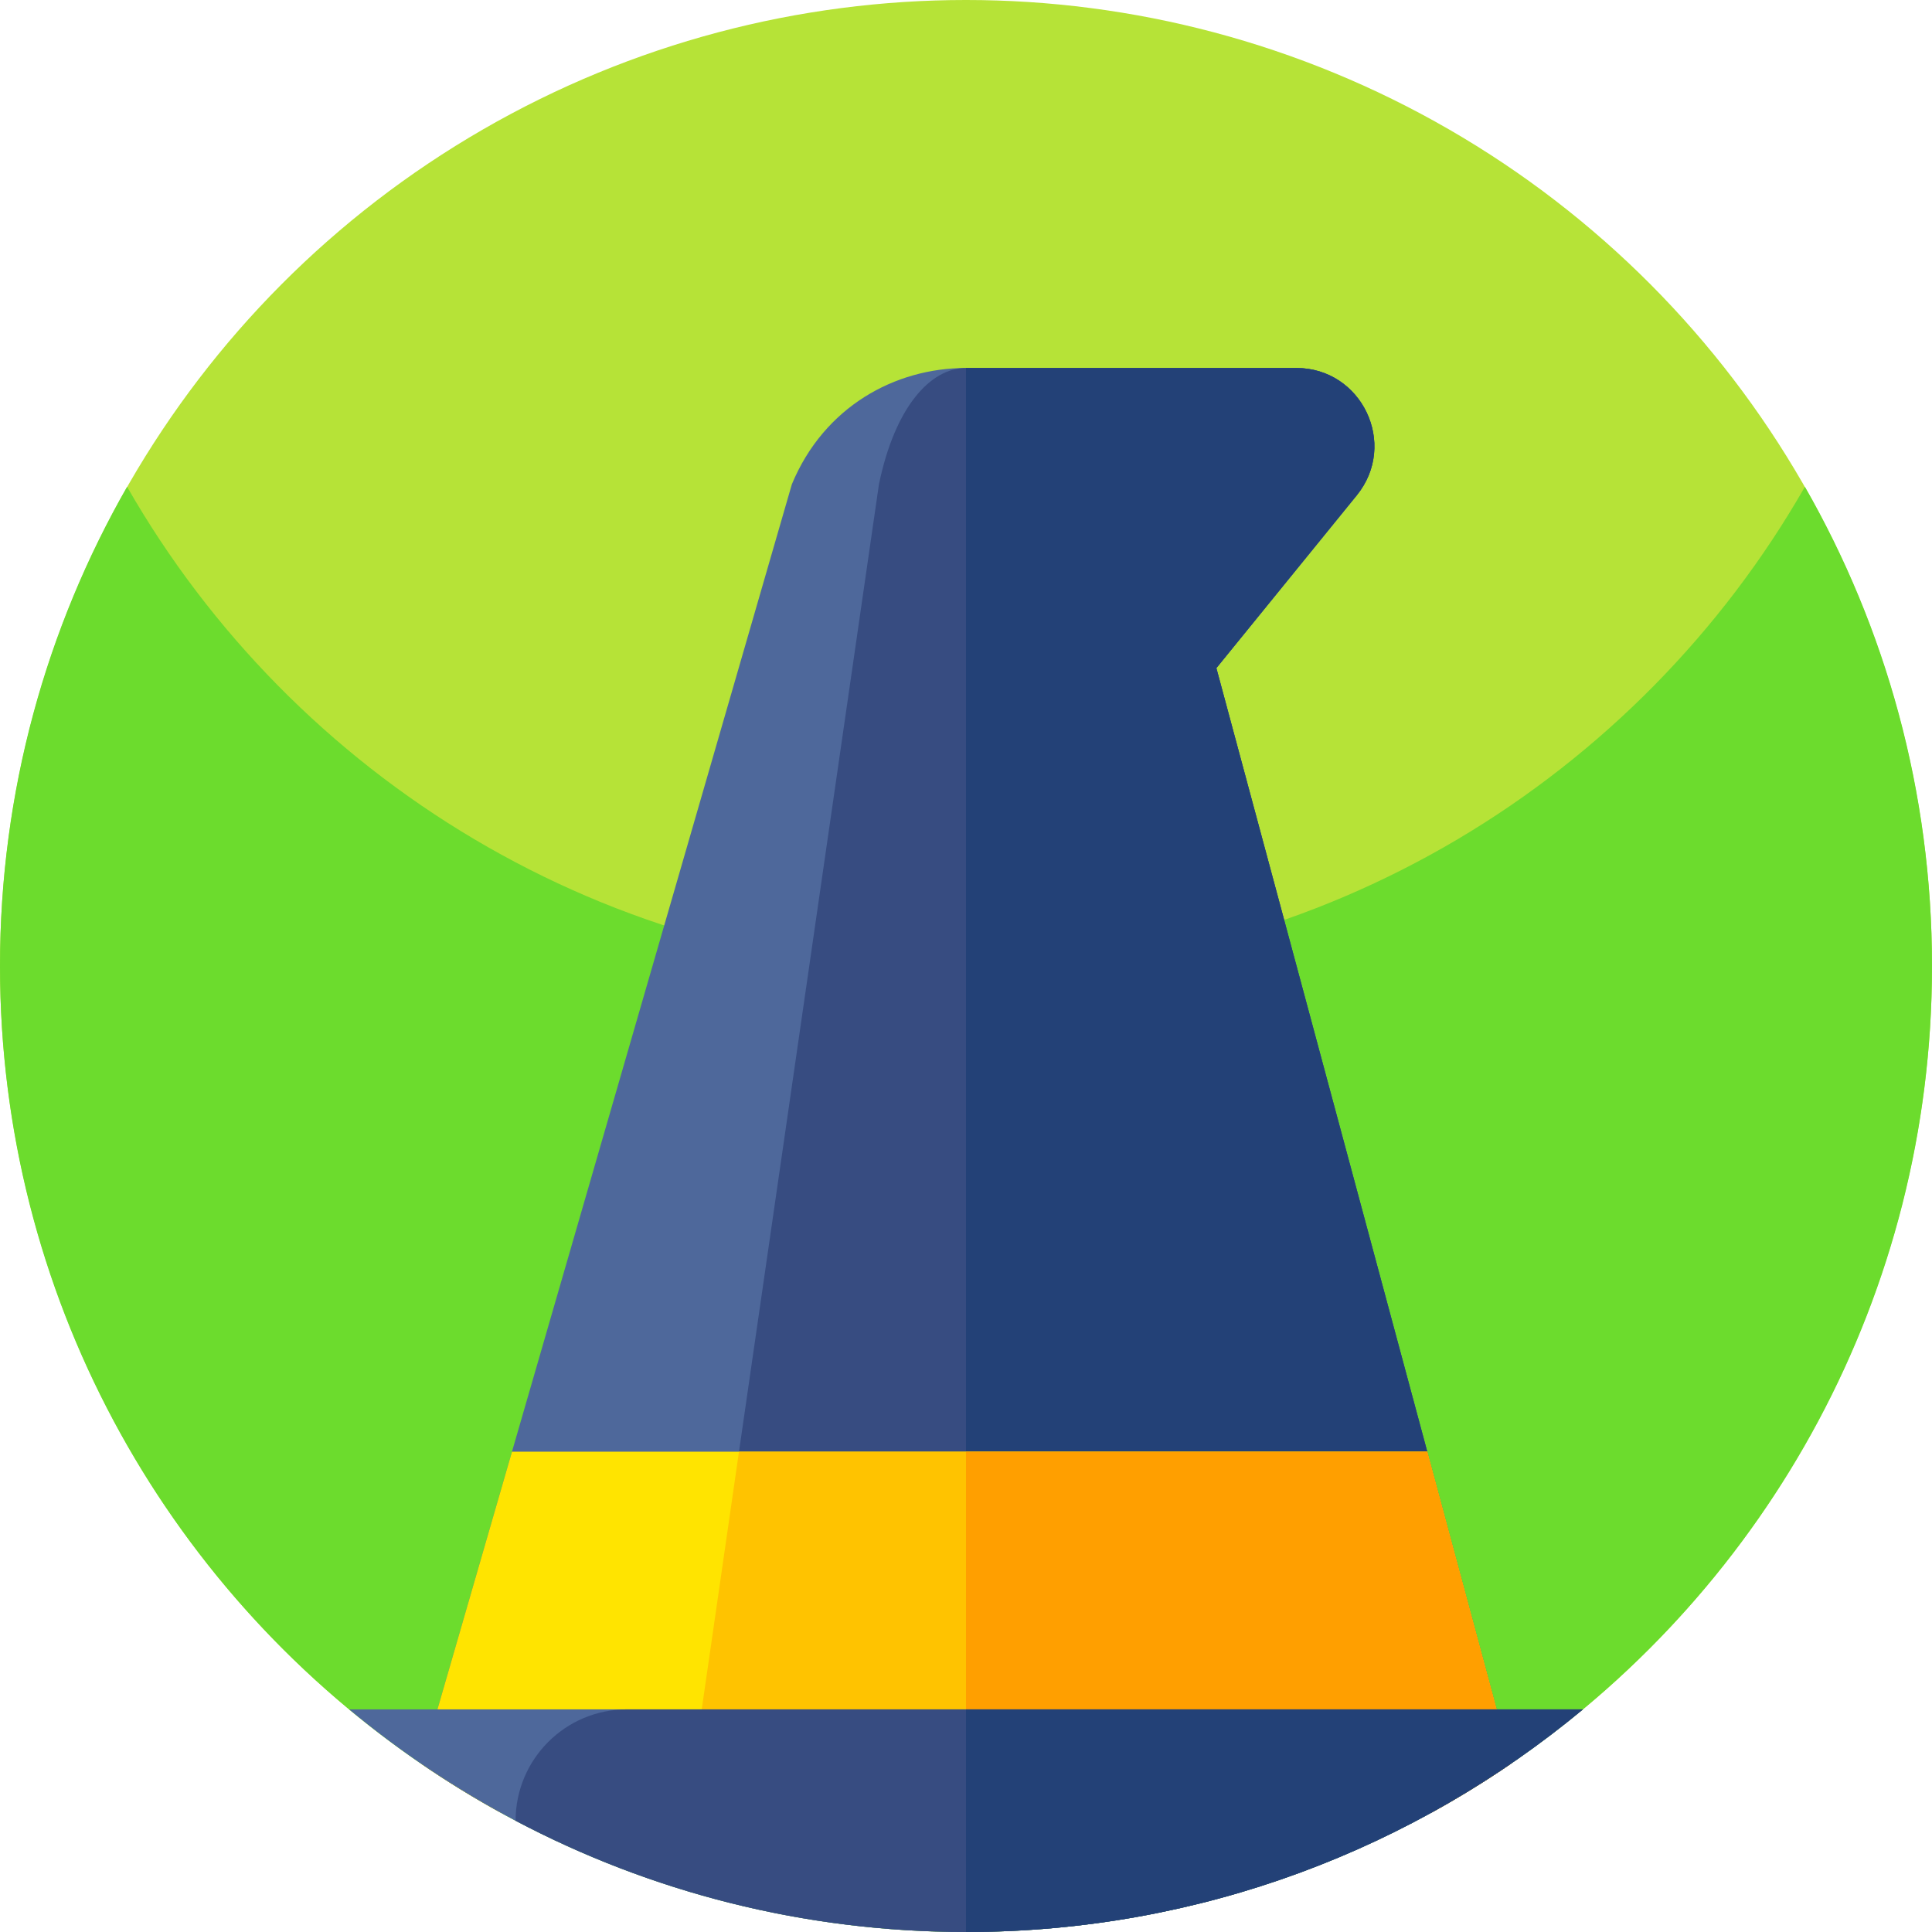 <svg id="Capa_1" enable-background="new 0 0 512 512" height="512" viewBox="0 0 512 512" width="512" xmlns="http://www.w3.org/2000/svg"><g><g><circle cx="256" cy="256" fill="#b6e337" r="256"/><path d="m512 256c0 87.11-43.52 164.07-110 210.31-41.41 28.8-91.73 45.69-146 45.69s-104.59-16.89-146-45.69c-66.48-46.24-110-123.2-110-210.31 0-46.22 12.25-89.57 33.68-127 44.12 77.07 127.16 129 222.32 129s178.21-51.93 222.32-129c21.43 37.43 33.68 80.78 33.68 127z" fill="#6cdc2d"/></g><g><path d="m400.49 467.35c-6.77 4.64-13.78 8.96-21 12.94h-246.97c-7.15-3.93-14.09-8.21-20.79-12.8l23.95-82.78 74.17-256.37c8.52-20.55 27.33-30.82 46.15-30.82h87.51c17.42 0 27.04 20.21 16.05 33.74l-37.21 45.79 55.89 207.66z" fill="#4e689b"/><path d="m400.49 467.35c-6.77 4.64-13.78 8.96-21 12.94h-197.47l13.82-95.58 37.09-256.37c4.25-20.55 13.66-30.82 23.07-30.82h87.51c17.42 0 27.04 20.21 16.05 33.74l-37.21 45.79 55.89 207.66z" fill="#374c81"/><path d="m400.49 467.35c-6.77 4.64-13.78 8.96-21 12.94h-123.49v-382.77h87.51c17.42 0 27.04 20.21 16.05 33.74l-37.21 45.79 55.89 207.66z" fill="#234177"/><path d="m400.49 467.35c-6.77 4.64-13.78 8.96-21 12.94h-246.97c-7.15-3.93-14.09-8.21-20.79-12.8l23.95-82.78h242.56z" fill="#ffe400"/><path d="m400.49 467.35c-6.77 4.64-13.78 8.96-21 12.94h-197.47l13.82-95.58h182.4z" fill="#ffc300"/><path d="m400.49 467.35c-6.77 4.64-13.78 8.96-21 12.94h-123.49v-95.58h122.24z" fill="#ff9f00"/><path d="m419.49 453c-44.35 36.84-101.33 59-163.49 59-43.11 0-83.72-10.66-119.36-29.48-15.75-8.31-30.52-18.22-44.11-29.52z" fill="#4e689b"/><path d="m419.49 453c-44.35 36.84-101.33 59-163.49 59-43.11 0-83.72-10.66-119.36-29.48 0-.01 0-.01 0-.02 0-8.14 3.3-15.52 8.64-20.86s12.71-8.64 20.86-8.64z" fill="#374c81"/><path d="m419.49 453c-44.35 36.84-101.33 59-163.49 59v-59z" fill="#234177"/></g></g></svg>